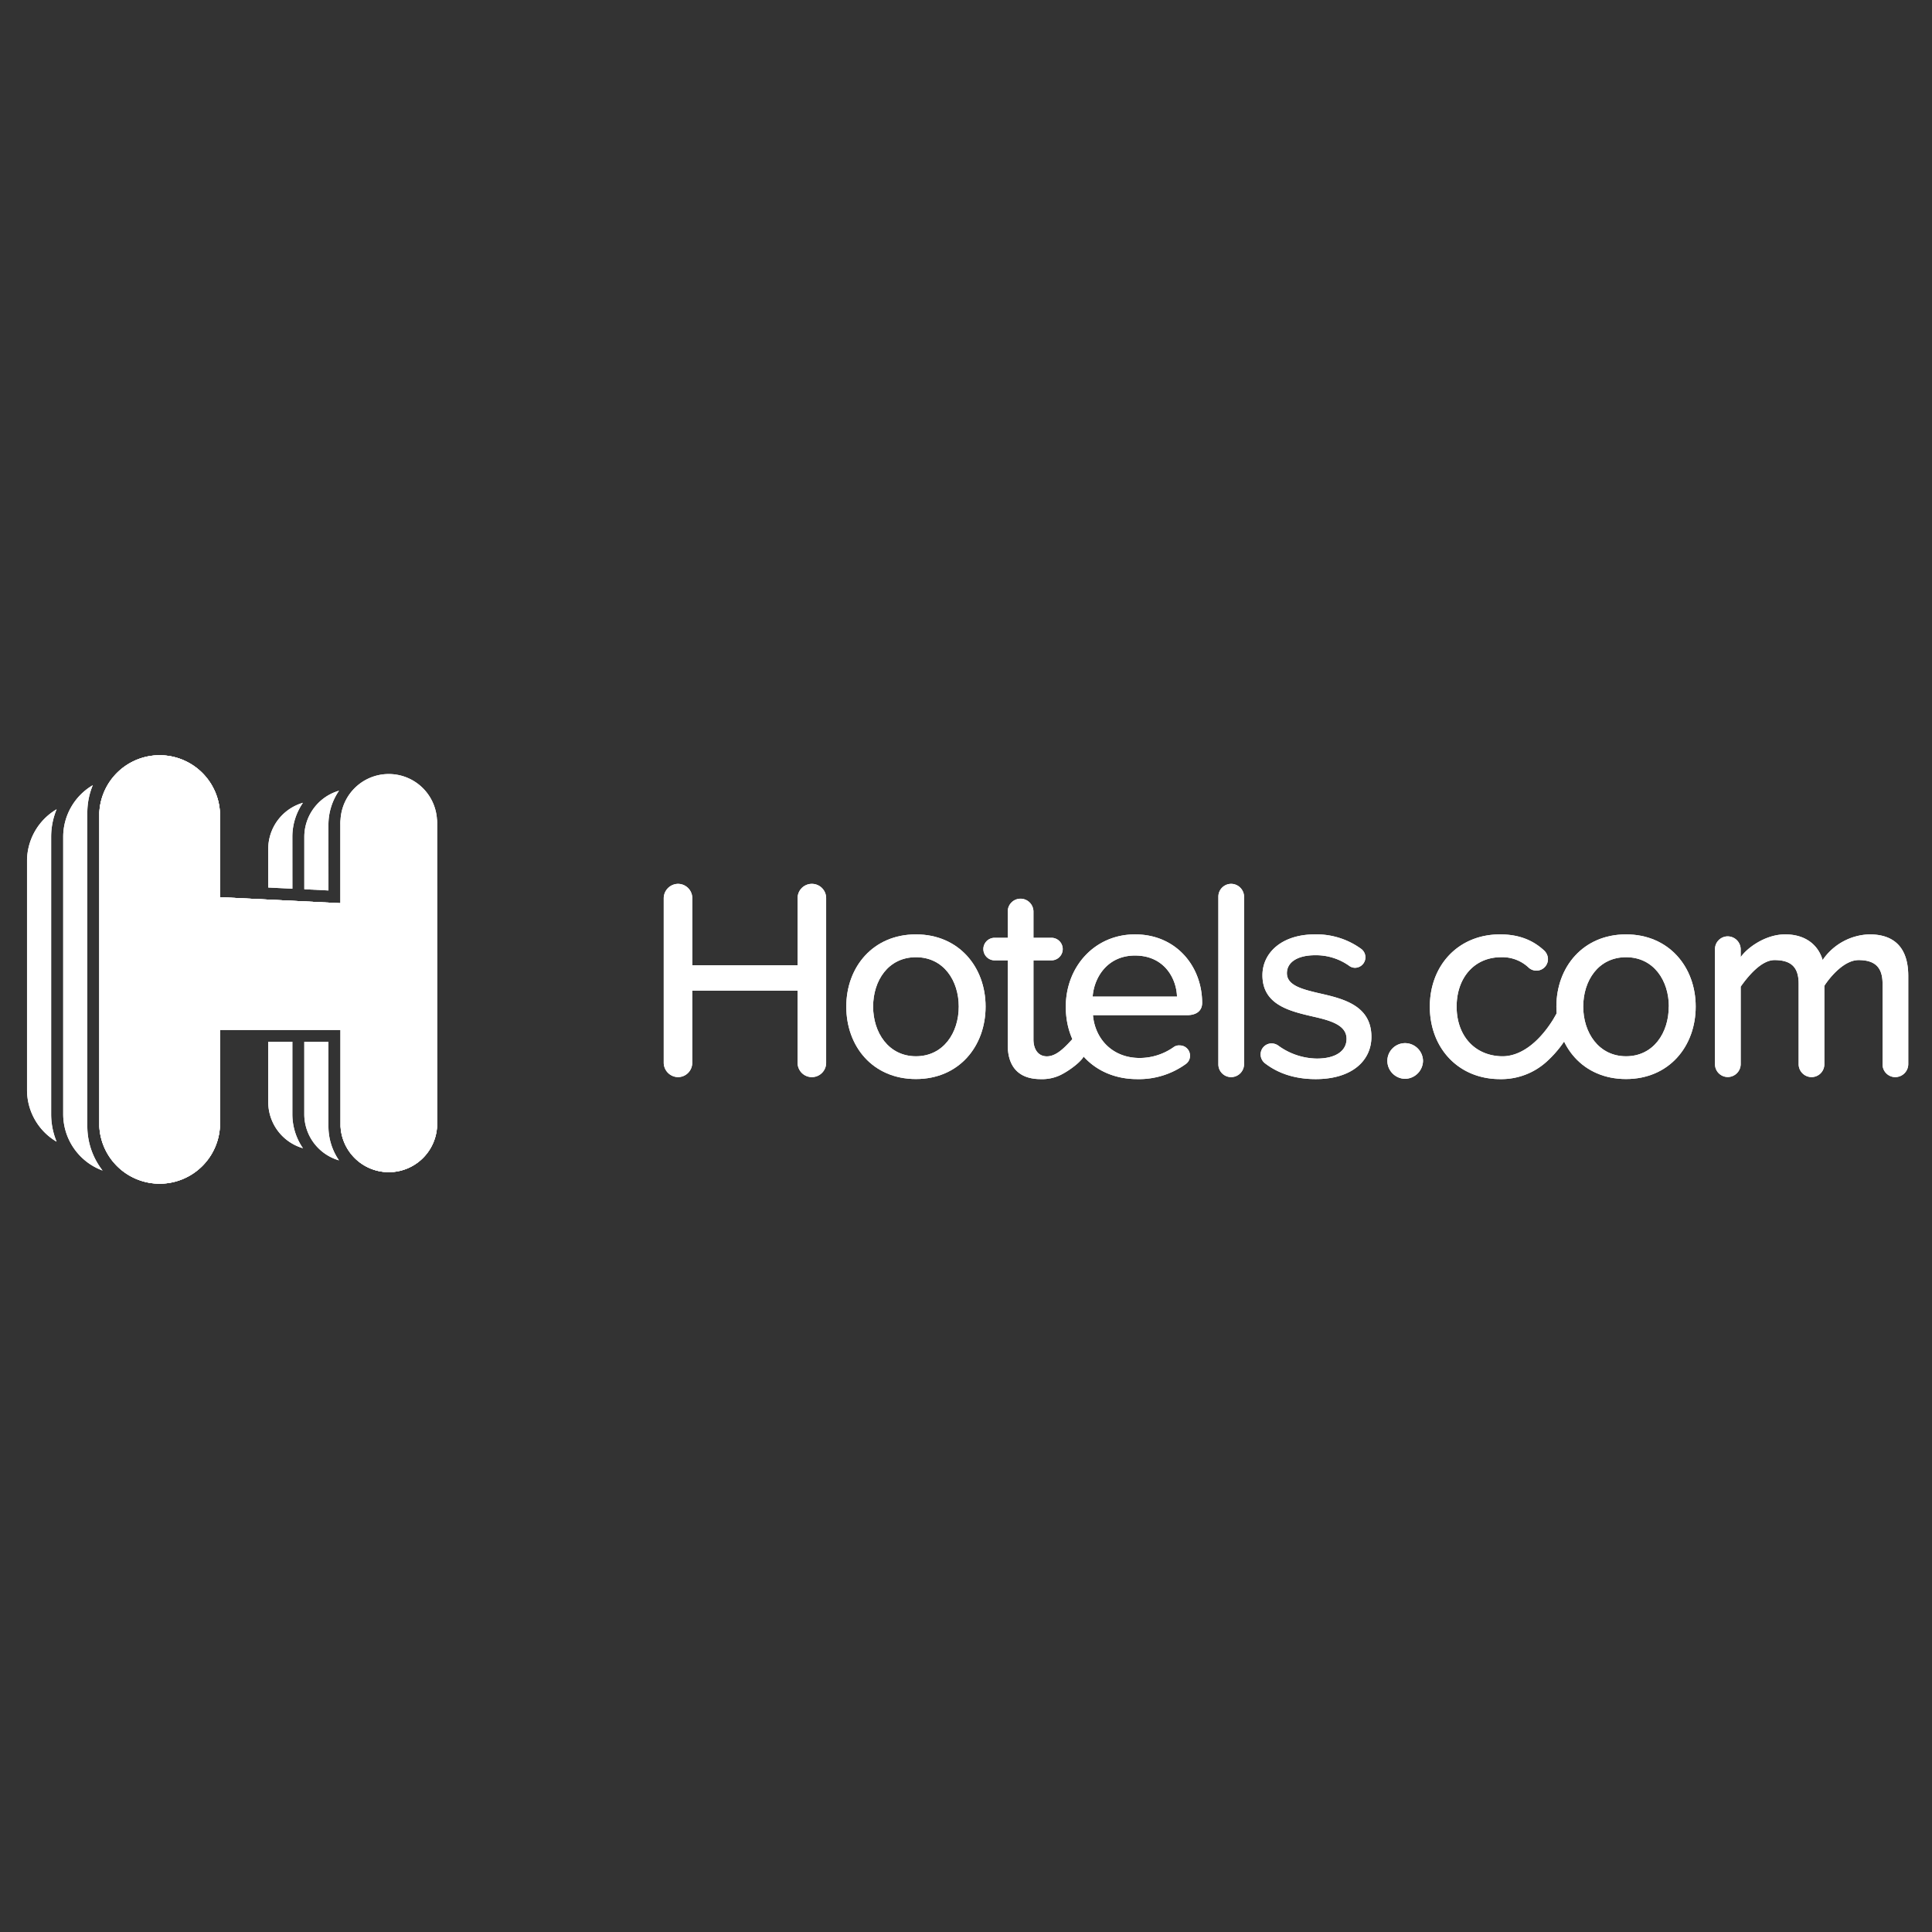 <svg id="Layer_1" data-name="Layer 1" xmlns="http://www.w3.org/2000/svg" viewBox="0 0 800 800"><rect x="0" y="0" width="800" height="800" fill="#333333" stroke="none"/><defs><style>.cls-1{fill:#fff;}</style></defs><title>Hotels_Logo_WHITE</title><path class="cls-1" d="M121.06,346.5a24.76,24.76,0,0,1,4.38-14.08,19.9,19.9,0,0,0-14.37,19.08v16l10,.5Z"/><path class="cls-1" d="M111.07,456.37a19.91,19.91,0,0,0,14.37,19.08,24.79,24.79,0,0,1-4.38-14.09v-30h-10Z"/><path class="cls-1" d="M136,431.4h-10v30a19.9,19.9,0,0,0,14.37,19.08A24.76,24.76,0,0,1,136,466.36Z"/><path class="cls-1" d="M136,341.51a24.79,24.79,0,0,1,4.38-14.09,19.91,19.91,0,0,0-14.37,19.08v21.72l10,.5Z"/><path class="cls-1" d="M23.44,335.11a24.87,24.87,0,0,0-12.25,21.38v94.89a24.84,24.84,0,0,0,12.25,21.37,29.74,29.74,0,0,1-2.26-11.39V346.5A29.82,29.82,0,0,1,23.44,335.11Z"/><path class="cls-1" d="M36.16,336.52a29.74,29.74,0,0,1,2.26-11.39A24.86,24.86,0,0,0,26.17,346.5V461.36A24.91,24.91,0,0,0,42.48,484.7a29.77,29.77,0,0,1-6.32-18.34Z"/><path class="cls-1" d="M161,321.53a20,20,0,0,0-20,20V374l-49.94-2.5v-35a25,25,0,0,0-49.94,0V466.36a25,25,0,0,0,49.94,0V426.41H141v39.95a20,20,0,0,0,39.95,0V341.51A20,20,0,0,0,161,321.53Z"/><path class="cls-1" d="M181,466.36a20,20,0,0,1-39.95,0V426.41H91.09v39.95a25,25,0,0,1-49.94,0V336.52a25,25,0,0,1,49.94,0v35L141,374V341.51a20,20,0,1,1,39.95,0Z"/><path class="cls-1" d="M330.25,440.1V410.19H286.64V440.1a5.91,5.91,0,0,1-5.8,5.91,6,6,0,0,1-6-5.91V371.89a6,6,0,0,1,5.91-5.91,5.93,5.93,0,0,1,5.91,5.91v27.78h43.61V371.89a5.91,5.91,0,1,1,11.82,0V440.1a5.91,5.91,0,1,1-11.82,0Z"/><path class="cls-1" d="M350.43,416.81c0-16.43,11.11-29.9,28.84-29.9s28.84,13.47,28.84,29.9-11,30-28.84,30S350.43,433.36,350.43,416.81Zm46.57,0c0-10.75-6.26-20.45-17.73-20.45s-17.73,9.7-17.73,20.45,6.38,20.57,17.73,20.57S397,427.69,397,416.81Z"/><path class="cls-1" d="M470,386.91c17.14,0,27.78,13.35,27.78,28.37,0,3.19-2.25,5.08-6.27,5.08H452.57c.83,9.69,7.92,17.73,19.39,17.73a24.46,24.46,0,0,0,14.18-4.61,3.75,3.75,0,0,1,2.37-.59,4.23,4.23,0,0,1,4.25,4.25,4.18,4.18,0,0,1-1.89,3.55,33.09,33.09,0,0,1-20,6.15c-17,0-29.55-12.06-29.55-30C441.34,400.26,453.28,386.91,470,386.91Zm-17.5,25.76h34.87c-.23-7.56-5.31-17-17.37-17C458.48,395.65,453,404.87,452.45,412.67Z"/><path class="cls-1" d="M504.5,440.69V371.3a5.3,5.3,0,0,1,5.32-5.32,5.38,5.38,0,0,1,5.32,5.32v69.39a5.38,5.38,0,0,1-5.32,5.32A5.29,5.29,0,0,1,504.5,440.69Z"/><path class="cls-1" d="M522,436.67a4.54,4.54,0,0,1,4.61-4.61,4.89,4.89,0,0,1,2.6.83,27.67,27.67,0,0,0,16.07,5.44c8,0,12.3-3.31,12.3-8.16,0-5.68-6.51-7.57-13.83-9.22-9.7-2.25-21-4.85-21-17.14,0-9.1,7.8-16.9,21.75-16.9a31.44,31.44,0,0,1,19,5.91,4.34,4.34,0,0,1-2.48,7.92,4.12,4.12,0,0,1-2.37-.83,23.68,23.68,0,0,0-14.06-4.37c-7.22,0-11.71,2.83-11.71,7.44,0,5,6.15,6.62,13.24,8.28,9.93,2.24,21.75,5,21.75,18.08,0,9.81-8,17.5-23.05,17.5-7.92,0-15-2-20.8-6.39A4.69,4.69,0,0,1,522,436.67Z"/><path class="cls-1" d="M581.8,431.94a7.47,7.47,0,0,1,7.44,7.33,7.57,7.57,0,0,1-7.44,7.45,7.47,7.47,0,0,1-7.33-7.45A7.37,7.37,0,0,1,581.8,431.94Z"/><path class="cls-1" d="M644.47,416.81c0-16.43,11.11-29.9,28.84-29.9s28.84,13.47,28.84,29.9-11,30-28.84,30S644.47,433.36,644.47,416.81Zm46.57,0c0-10.75-6.26-20.45-17.73-20.45s-17.73,9.7-17.73,20.45,6.39,20.57,17.73,20.57S691,427.69,691,416.81Z"/><path class="cls-1" d="M790.17,404.16v36.53a5.4,5.4,0,0,1-5.44,5.32,5.27,5.27,0,0,1-5.2-5.32V407.36c0-6.62-2.95-9.81-9.93-9.81-5.79,0-11.47,6.51-14.18,10.65v32.49A5.3,5.3,0,0,1,750.1,446a5.37,5.37,0,0,1-5.32-5.32V407.36c0-6.62-2.84-9.81-10-9.81-5.55,0-11.11,6.9-14,11v32.1a5.37,5.37,0,0,1-5.32,5.32,5.3,5.3,0,0,1-5.32-5.32V393.05a5.28,5.28,0,0,1,5.21-5.32,5.4,5.4,0,0,1,5.43,5.32v3.31c2.37-3.54,9.93-9.45,18.44-9.45s13.71,4.49,15.49,10.63a24.27,24.27,0,0,1,19.43-10.63C784.65,386.91,790.17,392.7,790.17,404.16Z"/><path class="cls-1" d="M621.12,386.91c8.16,0,13.83,2.6,18.21,6.62a5,5,0,0,1,1.65,3.54,4.78,4.78,0,0,1-7.92,3.67,15.83,15.83,0,0,0-11.46-4.38c-11.23,0-18.44,8.63-18.44,20.45s7.21,20.19,18.44,20.57c7.57.26,15.21-5.25,21.33-14.92.77-1.21,1.89-3.44,2.81-4.61,1.73-2.19,3-1.14,4-.08,1.88,2,1.86,6.62.64,8.92a45.54,45.54,0,0,1-9.65,12.64,27.93,27.93,0,0,1-19.6,7.51c-17.26,0-29.07-12.89-29.07-30S603.86,386.91,621.12,386.91Z"/><path class="cls-1" d="M448.94,436.67c0,2-5.76,6.51-9.9,8.51a17.49,17.49,0,0,1-8.15,1.66c-9,0-13.6-5.09-13.6-14.07V397.66h-5.43a4.67,4.67,0,1,1,0-9.34h5.43V377.45a5.3,5.3,0,0,1,5.32-5.32,5.37,5.37,0,0,1,5.32,5.32v10.87h7.45a4.67,4.67,0,1,1,0,9.34h-7.45v32.75c0,4,1.89,7,5.56,7,6.51,0,11.62-10.11,14.5-10.11C450.71,427.27,448.94,434.06,448.94,436.67Z"/><path class="cls-1" d="M121.06,346.5a24.76,24.76,0,0,1,4.38-14.08,19.9,19.9,0,0,0-14.37,19.08v16l10,.5Z"/><path class="cls-1" d="M111.07,456.37a19.91,19.91,0,0,0,14.37,19.08,24.79,24.79,0,0,1-4.38-14.09v-30h-10Z"/><path class="cls-1" d="M136,431.4h-10v30a19.9,19.9,0,0,0,14.37,19.08A24.76,24.76,0,0,1,136,466.36Z"/><path class="cls-1" d="M136,341.51a24.79,24.79,0,0,1,4.38-14.09,19.91,19.91,0,0,0-14.37,19.08v21.72l10,.5Z"/><path class="cls-1" d="M23.44,335.11a24.87,24.87,0,0,0-12.25,21.38v94.89a24.84,24.84,0,0,0,12.25,21.37,29.74,29.74,0,0,1-2.26-11.39V346.5A29.82,29.82,0,0,1,23.44,335.11Z"/><path class="cls-1" d="M36.16,336.52a29.74,29.74,0,0,1,2.26-11.39A24.86,24.86,0,0,0,26.17,346.5V461.36A24.91,24.91,0,0,0,42.48,484.7a29.77,29.77,0,0,1-6.32-18.34Z"/><path class="cls-1" d="M161,321.53a20,20,0,0,0-20,20V374l-49.94-2.5v-35a25,25,0,0,0-49.94,0V466.36a25,25,0,0,0,49.94,0V426.41H141v39.95a20,20,0,0,0,39.95,0V341.51A20,20,0,0,0,161,321.53Z"/><path class="cls-1" d="M181,466.36a20,20,0,0,1-39.95,0V426.41H91.09v39.95a25,25,0,0,1-49.94,0V336.52a25,25,0,0,1,49.94,0v35L141,374V341.51a20,20,0,1,1,39.95,0Z"/><path class="cls-1" d="M330.25,440.1V410.19H286.64V440.1a5.91,5.91,0,0,1-5.8,5.91,6,6,0,0,1-6-5.91V371.89a6,6,0,0,1,5.91-5.91,5.93,5.93,0,0,1,5.91,5.91v27.78h43.61V371.89a5.91,5.91,0,1,1,11.82,0V440.1a5.91,5.91,0,1,1-11.82,0Z"/><path class="cls-1" d="M350.43,416.81c0-16.43,11.11-29.9,28.84-29.9s28.84,13.47,28.84,29.9-11,30-28.84,30S350.43,433.36,350.43,416.81Zm46.57,0c0-10.75-6.26-20.45-17.73-20.45s-17.73,9.7-17.73,20.45,6.38,20.57,17.73,20.57S397,427.69,397,416.81Z"/><path class="cls-1" d="M470,386.91c17.14,0,27.78,13.35,27.78,28.37,0,3.19-2.25,5.08-6.27,5.08H452.57c.83,9.69,7.92,17.73,19.39,17.73a24.46,24.46,0,0,0,14.18-4.61,3.75,3.75,0,0,1,2.37-.59,4.23,4.23,0,0,1,4.25,4.25,4.18,4.18,0,0,1-1.89,3.55,33.09,33.09,0,0,1-20,6.15c-17,0-29.55-12.06-29.55-30C441.34,400.26,453.28,386.91,470,386.91Zm-17.5,25.76h34.87c-.23-7.56-5.31-17-17.37-17C458.48,395.65,453,404.87,452.45,412.67Z"/><path class="cls-1" d="M504.5,440.69V371.3a5.3,5.3,0,0,1,5.32-5.32,5.38,5.38,0,0,1,5.32,5.32v69.39a5.38,5.38,0,0,1-5.32,5.32A5.29,5.29,0,0,1,504.5,440.69Z"/><path class="cls-1" d="M522,436.67a4.54,4.54,0,0,1,4.61-4.61,4.89,4.89,0,0,1,2.6.83,27.67,27.67,0,0,0,16.07,5.44c8,0,12.3-3.31,12.3-8.16,0-5.68-6.51-7.57-13.83-9.22-9.7-2.25-21-4.85-21-17.14,0-9.1,7.8-16.9,21.75-16.9a31.44,31.44,0,0,1,19,5.91,4.34,4.34,0,0,1-2.48,7.92,4.12,4.12,0,0,1-2.37-.83,23.68,23.68,0,0,0-14.06-4.37c-7.22,0-11.71,2.83-11.71,7.44,0,5,6.15,6.62,13.24,8.28,9.93,2.24,21.75,5,21.75,18.08,0,9.81-8,17.5-23.05,17.5-7.92,0-15-2-20.8-6.39A4.69,4.69,0,0,1,522,436.67Z"/><path class="cls-1" d="M581.8,431.94a7.47,7.47,0,0,1,7.44,7.33,7.57,7.57,0,0,1-7.44,7.45,7.47,7.47,0,0,1-7.33-7.45A7.37,7.37,0,0,1,581.8,431.94Z"/><path class="cls-1" d="M644.47,416.81c0-16.43,11.11-29.9,28.84-29.9s28.84,13.47,28.84,29.9-11,30-28.84,30S644.47,433.36,644.47,416.81Zm46.57,0c0-10.75-6.26-20.45-17.73-20.45s-17.73,9.7-17.73,20.45,6.39,20.57,17.73,20.57S691,427.69,691,416.81Z"/><path class="cls-1" d="M790.17,404.16v36.53a5.4,5.4,0,0,1-5.44,5.32,5.27,5.27,0,0,1-5.2-5.32V407.36c0-6.62-2.95-9.81-9.93-9.81-5.79,0-11.47,6.51-14.18,10.65v32.49A5.3,5.3,0,0,1,750.1,446a5.37,5.37,0,0,1-5.32-5.32V407.36c0-6.62-2.84-9.81-10-9.81-5.55,0-11.11,6.9-14,11v32.1a5.37,5.37,0,0,1-5.32,5.32,5.3,5.3,0,0,1-5.32-5.32V393.05a5.28,5.28,0,0,1,5.21-5.32,5.4,5.4,0,0,1,5.43,5.32v3.31c2.37-3.54,9.93-9.45,18.44-9.45s13.71,4.49,15.49,10.63a24.27,24.27,0,0,1,19.43-10.63C784.65,386.91,790.17,392.7,790.17,404.16Z"/><path class="cls-1" d="M621.12,386.91c8.16,0,13.83,2.6,18.21,6.62a5,5,0,0,1,1.65,3.54,4.78,4.78,0,0,1-7.92,3.67,15.83,15.83,0,0,0-11.46-4.38c-11.23,0-18.44,8.63-18.44,20.45s7.21,20.19,18.44,20.57c7.57.26,15.21-5.25,21.33-14.92.77-1.21,1.89-3.44,2.81-4.61,1.73-2.19,3-1.14,4-.08,1.88,2,1.86,6.62.64,8.92a45.54,45.54,0,0,1-9.65,12.64,27.93,27.93,0,0,1-19.6,7.51c-17.26,0-29.07-12.89-29.07-30S603.86,386.91,621.12,386.91Z"/><path class="cls-1" d="M448.94,436.67c0,2-5.76,6.51-9.9,8.51a17.49,17.49,0,0,1-8.15,1.66c-9,0-13.6-5.09-13.6-14.07V397.66h-5.43a4.67,4.67,0,1,1,0-9.34h5.43V377.45a5.3,5.3,0,0,1,5.32-5.32,5.37,5.37,0,0,1,5.32,5.32v10.87h7.45a4.67,4.67,0,1,1,0,9.34h-7.45v32.75c0,4,1.89,7,5.56,7,6.51,0,11.62-10.11,14.5-10.11C450.71,427.27,448.94,434.06,448.94,436.67Z"/></svg>